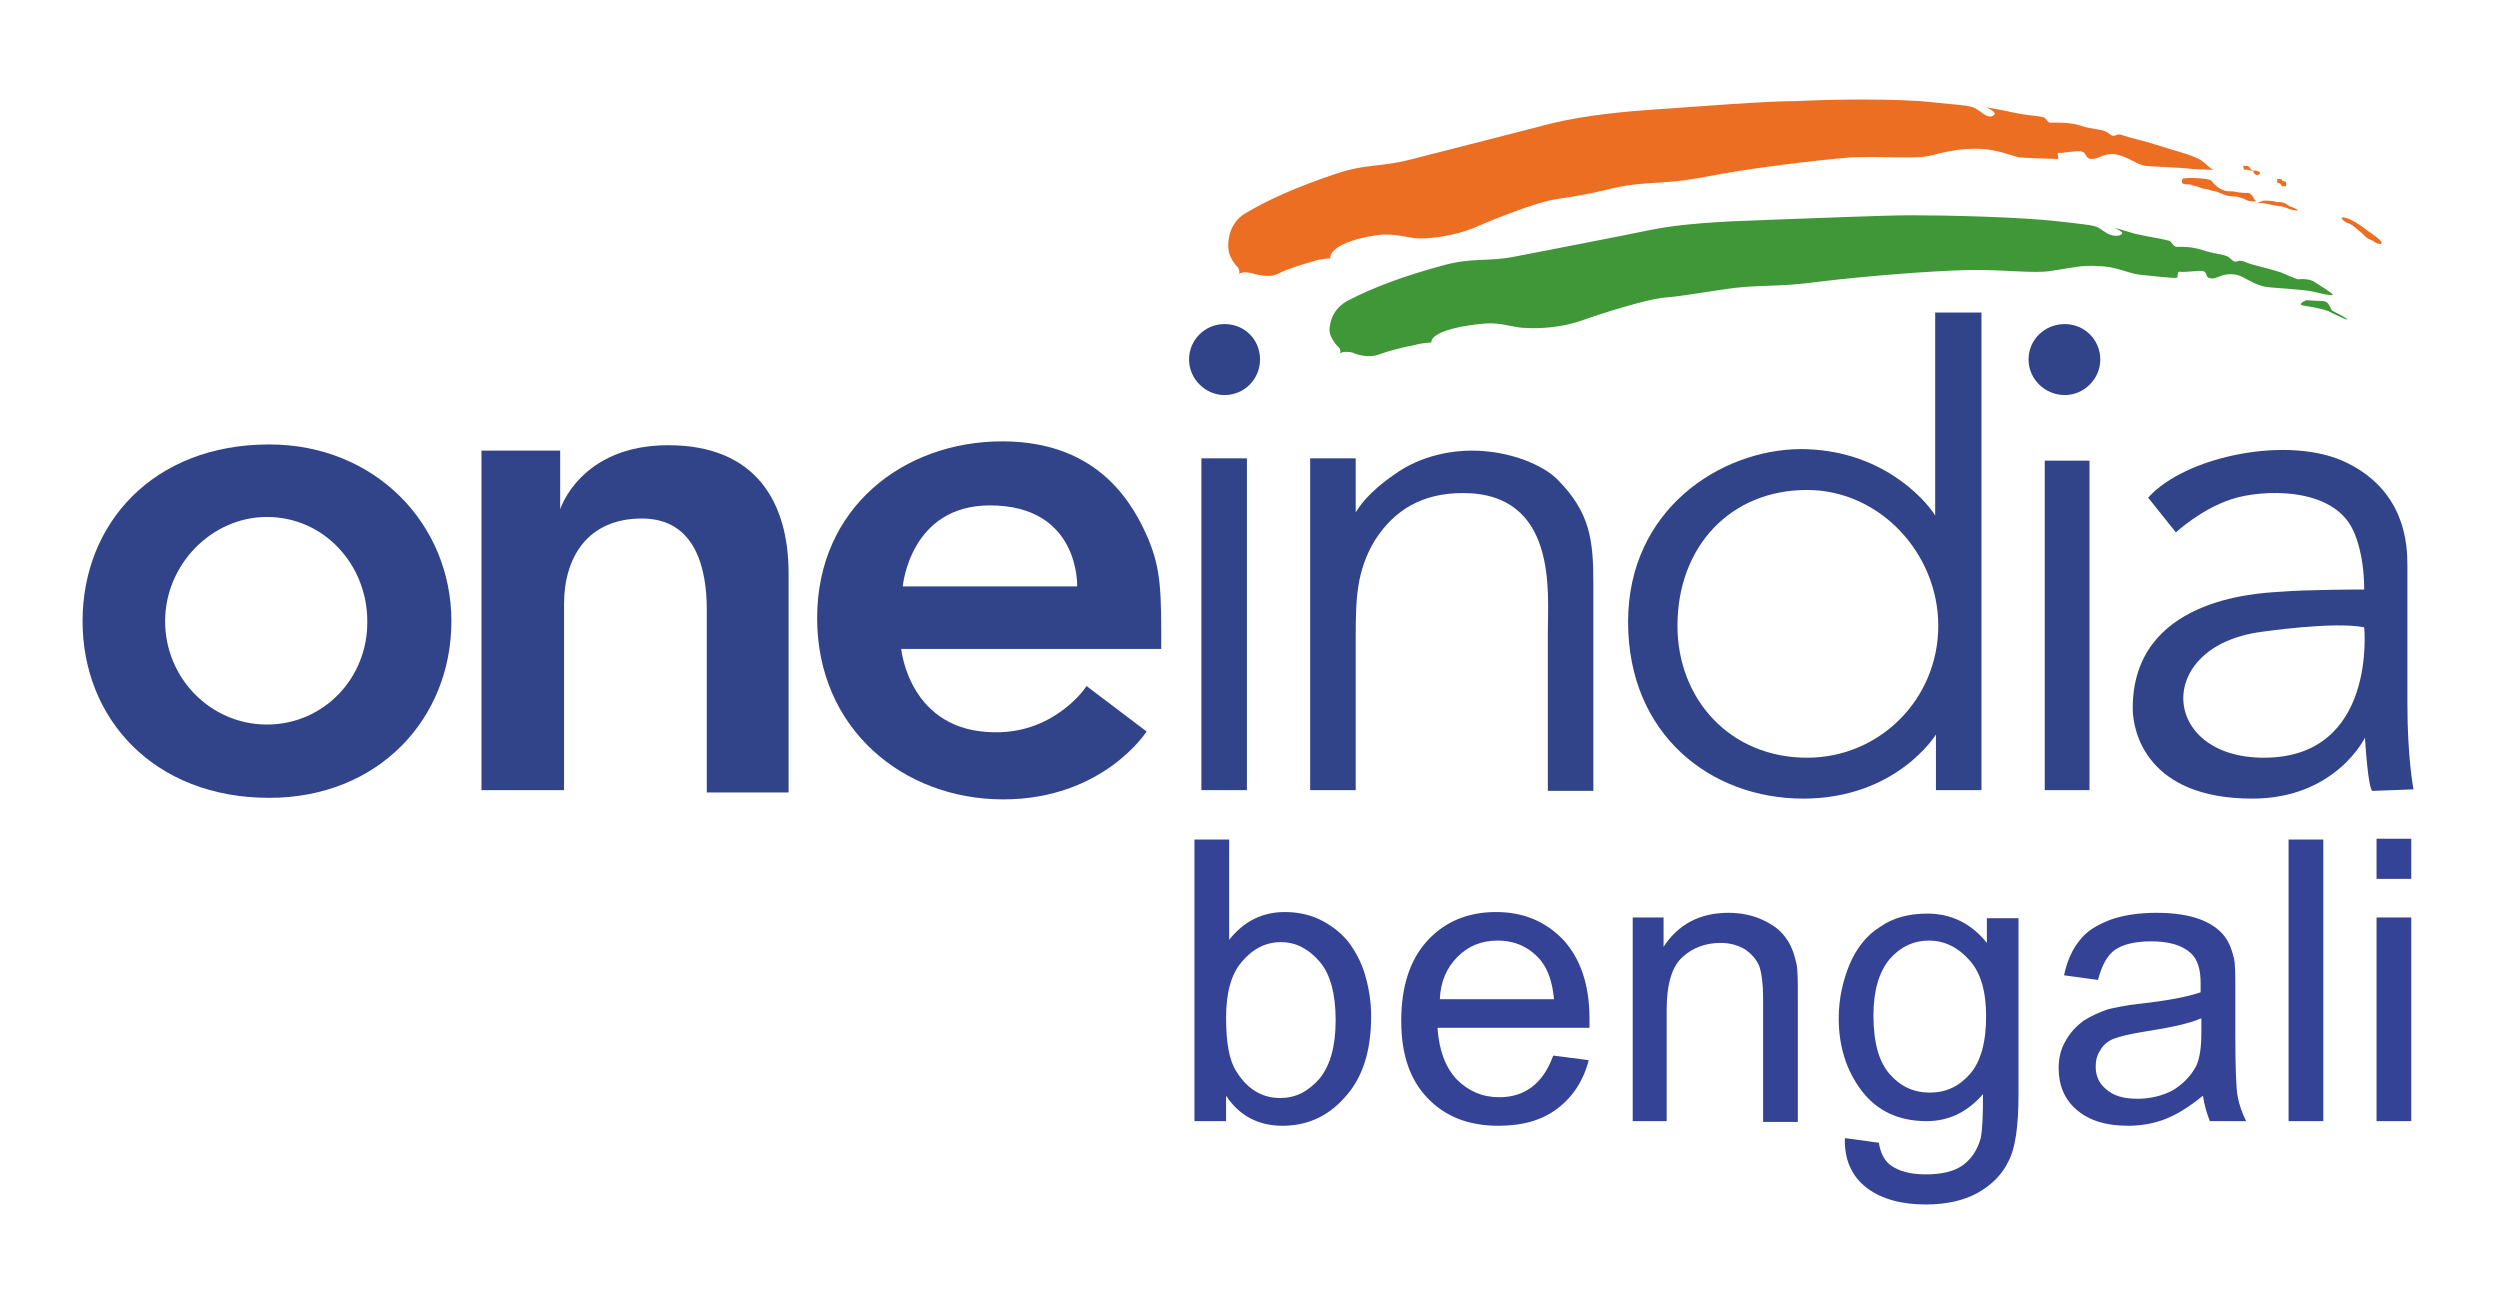 <?xml version="1.0" encoding="utf-8"?>
<!-- Generator: Adobe Illustrator 22.0.0, SVG Export Plug-In . SVG Version: 6.00 Build 0)  -->
<svg version="1.1" id="Layer_1" xmlns="http://www.w3.org/2000/svg" xmlns:xlink="http://www.w3.org/1999/xlink" x="0px" y="0px"
	 viewBox="0 0 324 168" style="enable-background:new 0 0 324 168;" xml:space="preserve">
<style type="text/css">
	.st0{fill:#EC6E23;}
	.st1{fill:#409737;}
	.st2{fill:#31448A;}
	.st3{fill:#344395;}
</style>
<g>
	<path class="st0" d="M161.3,27.7c3-1.8,6.8-3.5,11.9-5.2c3.9-1.3,5.5-0.8,9.5-1.8c1.9-0.5,13-3.3,16.8-4.3
		c3.9-1.1,8.8-1.8,14.8-2.2c6-0.4,14.4-1.1,18.5-1.1c4.1-0.2,13-0.4,18.1,0.2c5.1,0.5,4.6,0.4,5.8,1.2c1.1,0.9,1.6,0.6,1.8,0.3
		c0.2-0.3-1.1-0.9-1.1-0.9s1.8,0.3,3.6,0.7c1.8,0.4,3.2,0.4,3.8,0.6c0.5,0.1,0.4,0.7,1,0.7c0.5,0,2.4-0.1,3.9,0.4
		c1.5,0.5,2.4,0.4,3.1,0.7c0.7,0.3,0.7,0.6,1.1,0.6c0.5,0,0.4-0.4,1.4,0c0.9,0.3,2.8,0.7,4.9,1.4c2.2,0.7,3.2,0.9,4.3,1.4
		c1.2,0.4,1.8,1.5,2.4,1.6c0,0-1.4,0-2.8-0.1c-1.4-0.2-5.3-0.3-6-0.4c-1.1-0.1-2.3-1.2-3.9-1.5c-1.6-0.2-2.1,0.6-3.1,0.6
		c-1.1,0-0.4-1.1-1.9-1c-1.5,0.1-2.1,0.3-2.4,0.2c-0.3,0,0.1,0.7-0.1,0.8c-0.3,0-3.9-0.1-5-0.2c-1-0.2-2.8-1-4.9-1.1
		c-2.1-0.1-4.1,0.2-6.3,0.8c-2.2,0.6-5.9,0.1-10.7,0.3c-4.7,0.4-13.1,1.4-18.7,2.5c-5.6,1.1-7.6,0.5-12.1,1.5
		c-4.5,1.1-5.6,1.1-7.8,1.5c-2.2,0.4-7.4,2.4-10.1,3.6c-2.7,1.1-5.5,1.4-7,1.4c-1.5,0-2.5-0.5-4.5-0.5c-1.9,0-7.3,1.1-7.2,3.1
		c0,0-1,0-2,0.3c-1,0.3-3.5,1-4.8,1.7c-1.3,0.6-3,0-3.4-0.1c-0.4-0.1-1.2-0.2-1.6,0.1c0,0,0.1-0.5-0.2-0.9c-0.4-0.3-1.2-1.5-1.2-2.4
		C159.1,31.5,159.2,29,161.3,27.7L161.3,27.7z M161.3,27.7"/>
	<path class="st1" d="M299.9,36.5c1.1,0.7,2.4,1.5,2.4,1.7c0,0,0.4,0.3-2.5-0.4c-1.3-0.3-5.4-0.5-6-0.6c-1.9-0.3-2.9-1.4-4-1.6
		c-1.7-0.3-2.4,0.5-3.1,0.5c-1.3-0.1-0.2-1-1.6-1c-1.5,0.1-2.4,0.2-2.6,0.1c-0.4,0-0.2,0.8-0.4,0.8c-0.3,0.1-3.8-0.3-4.8-0.4
		c-1.6-0.2-3.1-1.1-5.3-1.1c-2.1-0.2-3.4,0.2-6.1,0.6c-2.4,0.4-6-0.2-10.9-0.1c-4.8,0.1-13.4,0.8-19.2,1.5c-5.8,0.8-7.8,0.3-12.4,1
		c-4.6,0.7-5.7,0.9-8,1.1c-2.3,0.3-7.5,1.9-10.3,2.9c-2.8,1-5.7,1.1-7.3,1c-1.5,0-2.4-0.5-4.5-0.6c-2,0-7.9,0.8-7.8,2.5
		c0,0-1,0-2.1,0.3c-1.1,0.2-3.2,0.7-4.6,1.2c-1.4,0.6-3.1,0-3.5-0.2c-0.3-0.1-1.3-0.2-1.6,0.1c0,0,0.1-0.5-0.2-0.8
		c-0.4-0.3-1.2-1.4-1.2-2.2c0-0.8,0.3-2.8,2.5-3.9c3.1-1.6,7-3.1,12.2-4.5c4-1.1,5.7-0.4,9.6-1.2c2-0.4,13.5-2.6,17.3-3.4
		c3.9-0.8,9-1.1,15.1-1.3c6.1-0.2,14.7-0.6,18.9-0.6c4.2,0,13.8,0.2,19,0.8c5.2,0.6,4.6,0.5,5.8,1.3c1.1,0.8,2.1,0.6,2.3,0.3
		c0.3-0.2-1-0.8-1-0.8s1,0.3,2.7,0.8c1.8,0.4,3.8,0.7,4.4,0.9c0.5,0.2,0.4,0.7,1,0.8c0.5,0,1.8-0.1,3.3,0.4c1.5,0.5,2.5,0.5,3.2,0.8
		c0.6,0.3,0.7,0.7,1.1,0.7c0.5,0,0.4-0.3,1.4,0.1c0.9,0.4,2.3,0.6,4.5,1.3c0.5,0.2,1.8,0.8,2.2,0.9
		C298.5,36.1,299.4,36.2,299.9,36.5L299.9,36.5z M299.9,36.5"/>
	<path class="st0" d="M290.7,21.5c0.1,0.3,0,0.5,0.3,0.5c0.3,0,0.4,0,0.7,0.1c0.3,0.1,0.3,0,0.4,0.3c0.1,0.2,0.3,0.3,0.5,0.3
		c0.3-0.1,0.4-0.4,0.2-0.4c-0.2-0.1-0.3-0.2-0.5-0.2c-0.3,0-0.3,0.1-0.4,0c-0.2-0.2-0.2-0.2-0.3-0.3c-0.2-0.3-0.2-0.3-0.5-0.3
		S290.7,21.5,290.7,21.5L290.7,21.5z M290.7,21.5"/>
	<path class="st0" d="M295.1,23.3c0.2,0.2-0.2,0.3,0.1,0.4c0.3,0.1,0.2,0,0.4,0.2c0.1,0.3,0.2,0.3,0.3,0.2c0.2,0,0.3,0.2,0.4-0.1
		c0-0.2,0-0.5-0.2-0.5c-0.3-0.1-0.2,0.1-0.3-0.1c-0.1-0.1,0-0.2-0.3-0.2C295.2,23.2,295,23.2,295.1,23.3L295.1,23.3z M295.1,23.3"/>
	<path class="st0" d="M282.8,23.3c0,0.2-0.1,0.4,0.1,0.5c0.3,0.1,0.5,0.1,0.9,0.1c0.4,0.1,0.5,0.2,1.1,0.3c0.4,0.2,0.7,0.3,1.1,0.3
		c0.4,0.1,0.5,0.2,1.1,0.3c0.5,0.1,0.5,0.2,0.8,0.3c0.4,0.1,0.6,0.3,1.1,0.3c0.4,0.1,0.5,0,1,0.1c0.5,0.2,0.5,0.1,0.9,0.3
		c0.3,0.2,0.7,0.3,1,0.3h0.5c0,0-0.3-0.3-0.3-0.4c-0.1-0.2-0.4-0.8-1-0.7c-0.8,0-1.1-0.1-1.7-0.2c-0.4,0-0.8,0-1.1-0.1
		c-0.3-0.1-0.7-0.3-0.8-0.4c-0.2-0.1-0.4-0.4-0.6-0.5c-0.2-0.2-0.2-0.4-0.5-0.5c-0.4-0.1-1.1-0.2-1.5-0.2c-0.4,0-1.2-0.1-1.5,0
		C282.9,23.1,282.9,23.1,282.8,23.3L282.8,23.3z M282.8,23.3"/>
	<path class="st0" d="M292.8,26.2c0.4-0.1,0.3-0.2,0.8-0.2c0.6,0,1.3,0.1,1.5,0.2c0.1,0,0.7-0.1,1.3,0.3c0.5,0.4,0.7,0.3,1,0.5
		c0.3,0.2,0.6,0.3,0.4,0.3c-0.2,0-0.8-0.1-1.1-0.2c-0.4-0.2-1-0.4-1.4-0.4c-0.5-0.1-0.8-0.1-1.1-0.2c-0.4-0.1-0.7-0.1-1-0.2
		C292.9,26.4,292.4,26.2,292.8,26.2L292.8,26.2z M292.8,26.2"/>
	<path class="st0" d="M303.5,28.2c-0.1,0.1,0.3,0.6,1,0.8c0.6,0.3,0.7,0.5,1.1,0.8c0.4,0.3,0.7,0.6,1,0.9c0.4,0.3,0.4,0.3,0.9,0.5
		c0.4,0.3,0.9,0.5,1.1,0.4c0.1-0.2,0-0.4-0.4-0.7c-0.3-0.3-1.4-1-1.9-1.4c-0.5-0.4-1.2-0.8-1.6-1C304.4,28.3,303.6,28.1,303.5,28.2
		L303.5,28.2z M303.5,28.2"/>
	<path class="st2" d="M34.9,57.6c-15.1,0-24.2,10.3-24.2,22.9c0,12.7,9.3,22.9,24.2,22.9c14.1,0,23.6-10.2,23.6-22.9
		C58.5,67.9,48.6,57.6,34.9,57.6 M34.6,93.9c-7.3,0-13.2-6-13.2-13.4c0-7.3,6-13.5,13.2-13.5c7.4,0,13,6.2,13,13.5
		C47.7,87.8,42,93.9,34.6,93.9L34.6,93.9z M34.6,93.9"/>
	<path class="st2" d="M62.4,58.4h10.2V66c0,0,2.6-8.3,14-8.3c11.3,0,15.6,7.3,15.6,16.6v28.4H91.6V79c0-5.2-1.4-11.8-8.4-11.8
		c-7.1,0-10.1,5.1-10.1,11.1v24.1H62.4V58.4z M62.4,58.4"/>
	<path class="st2" d="M129,94.9c-11.2,0-12.2-10.8-12.2-10.8h33.7c0-7.4,0-10.2-1.7-14.3c-1.8-4.1-6.1-12.6-18.9-12.6
		c-12.8,0-24,8.6-24,22.9c0,14.4,11.2,23.5,24.1,23.5c13,0,18.6-8.8,18.6-8.8l-7.8-5.9C140.9,88.9,136.8,95,129,94.9 M128.3,65.5
		c11.7,0,11.3,10.5,11.3,10.5H117C117,76,117.9,65.5,128.3,65.5L128.3,65.5z M128.3,65.5"/>
	<rect x="155.7" y="59.4" class="st2" width="5.9" height="43"/>
	<path class="st2" d="M189.6,63.9c12.3,0,11,13,11,17.9v20.7h5.9V75.7c0-5.7-0.4-9.3-4.7-13.6c-1.7-1.7-5.9-3.7-11.1-3.7
		c-2.3,0-6.4,0.5-10,3.1c-3.6,2.5-4.6,4.3-5,4.9v-7h-5.9v43h5.9V82.8c0-5.3,0.1-8.8,2.5-12.8C180.7,66.1,184.3,63.9,189.6,63.9
		L189.6,63.9z M189.6,63.9"/>
	<path class="st2" d="M250.8,40.5v26.3c-1.4-2.2-7.1-8.6-17.5-8.6C223,58.3,211,66,211,80.6c0,14.6,10.7,22.9,22.7,22.9
		c12.1,0,17.2-8.3,17.2-8.3v7.2h5.9V40.5H250.8 M234.2,98.2c-10,0-16.8-7.6-16.8-17.1c0-10.2,6.8-17.6,16.8-17.6
		c9.4,0,17,8.2,17,17.6C251.2,90.6,243.6,98.2,234.2,98.2L234.2,98.2z M234.2,98.2"/>
	<rect x="265" y="59.7" class="st2" width="5.8" height="42.7"/>
	<path class="st2" d="M272.2,46.6c0,2.5-2.1,4.6-4.6,4.6c-2.6,0-4.7-2.1-4.7-4.6c0-2.6,2.1-4.6,4.7-4.6
		C270.1,42,272.2,44,272.2,46.6L272.2,46.6z M272.2,46.6"/>
	<path class="st2" d="M163.3,46.6c0,2.5-2,4.6-4.6,4.6c-2.5,0-4.6-2.1-4.6-4.6c0-2.6,2.1-4.6,4.6-4.6C161.3,42,163.3,44,163.3,46.6
		L163.3,46.6z M163.3,46.6"/>
	<path class="st2" d="M312,91.3v-18c0-2.8-0.3-9.6-7.8-13.3c-7.4-3.7-21-0.9-25.8,4.5l3.6,4.5c0,0,3.2-3,7.2-4.3
		c3.9-1.3,13.2-1.7,15.8,4.1c0,0,1.4,2.7,1.4,7.6c0,0-7.5,0-11,0.3c-3.2,0.2-19,1-19,15.1c0,3,1.8,11.7,15.5,11.7
		c10.8,0,14.6-7.9,14.6-7.9s0.4,6.9,1,6.9l5.3-0.2C312.8,102.4,312,98.3,312,91.3 M293.4,98.2c-13.4,0-14.3-14.4-0.4-16.3
		c0,0,9.5-1.4,13.4-0.6C306.4,81.3,308.1,98.2,293.4,98.2L293.4,98.2z M293.4,98.2"/>
	<path class="st1" d="M298.2,39.4c0,0.2,0.3,0.2,0.9,0.3c0.7,0.1,2.1,0.4,2.6,0.6c0.4,0.2,1.2,0.6,2.1,1c0.8,0.3,0.4,0-0.5-0.5
		c-0.9-0.5-1.1-0.4-1.3-1c-0.3-0.5-0.4-0.8-1.2-0.8c-0.8,0-1.7-0.1-1.9-0.1C298.7,39,298.2,39.2,298.2,39.4L298.2,39.4z M298.2,39.4
		"/>
	<path class="st3" d="M159,145.3h-4.2v-36.5h4.5v13c1.9-2.4,4.3-3.6,7.2-3.6c1.6,0,3.2,0.3,4.6,1c1.4,0.7,2.6,1.6,3.6,2.8
		c0.9,1.2,1.7,2.6,2.2,4.3c0.5,1.7,0.8,3.5,0.8,5.4c0,4.5-1.1,8-3.4,10.5c-2.2,2.5-4.9,3.7-8.1,3.7c-3.1,0-5.6-1.3-7.3-3.9V145.3z
		 M158.9,131.9c0,3.2,0.4,5.5,1.3,6.9c1.4,2.3,3.3,3.5,5.7,3.5c2,0,3.6-0.8,5.1-2.5c1.4-1.7,2.1-4.2,2.1-7.6c0-3.4-0.7-6-2.1-7.6
		c-1.4-1.6-3-2.5-5-2.5c-2,0-3.7,0.9-5.1,2.6C159.6,126.2,158.9,128.6,158.9,131.9L158.9,131.9z M201.3,136.8l4.6,0.6
		c-0.7,2.7-2.1,4.8-4.1,6.3c-2,1.5-4.5,2.2-7.6,2.2c-3.9,0-6.9-1.2-9.2-3.6c-2.3-2.4-3.4-5.7-3.4-10c0-4.4,1.1-7.9,3.4-10.4
		c2.3-2.5,5.3-3.7,8.9-3.7c3.5,0,6.4,1.2,8.7,3.6c2.2,2.4,3.4,5.8,3.4,10.2c0,0.3,0,0.7,0,1.2h-19.7c0.2,2.9,1,5.1,2.5,6.7
		c1.5,1.5,3.3,2.3,5.5,2.3c1.6,0,3-0.4,4.2-1.3C199.7,140,200.6,138.7,201.3,136.8L201.3,136.8z M186.6,129.5h14.8
		c-0.2-2.2-0.8-3.9-1.7-5c-1.4-1.7-3.3-2.6-5.6-2.6c-2.1,0-3.8,0.7-5.2,2.1C187.5,125.4,186.7,127.2,186.6,129.5L186.6,129.5z
		 M211.6,145.3v-26.4h4v3.8c1.9-2.9,4.7-4.4,8.4-4.4c1.6,0,3.1,0.3,4.4,0.9c1.3,0.6,2.3,1.3,3,2.3c0.7,0.9,1.1,2,1.4,3.3
		c0.2,0.8,0.2,2.3,0.2,4.4v16.2h-4.5v-16.1c0-1.8-0.2-3.2-0.5-4.1c-0.4-0.9-1-1.6-1.9-2.2c-0.9-0.5-1.9-0.8-3.1-0.8
		c-1.9,0-3.6,0.6-4.9,1.8c-1.4,1.2-2.1,3.5-2.1,6.9v14.4H211.6z M239.1,147.5l4.4,0.6c0.2,1.3,0.7,2.3,1.5,2.9
		c1.1,0.8,2.6,1.2,4.6,1.2c2.1,0,3.7-0.4,4.8-1.2c1.1-0.8,1.9-2,2.3-3.5c0.2-0.9,0.3-2.8,0.3-5.7c-2,2.3-4.4,3.5-7.3,3.5
		c-3.6,0-6.4-1.3-8.4-3.9c-2-2.6-3-5.8-3-9.4c0-2.5,0.5-4.8,1.4-7c0.9-2.1,2.2-3.8,4-4.9c1.7-1.2,3.8-1.7,6.1-1.7
		c3.1,0,5.7,1.3,7.7,3.8v-3.2h4.1v22.8c0,4.1-0.4,7-1.3,8.7c-0.8,1.7-2.2,3.1-4,4.1c-1.8,1-4.1,1.5-6.7,1.5c-3.2,0-5.7-0.7-7.6-2.1
		C240,152.5,239,150.3,239.1,147.5L239.1,147.5z M242.8,131.6c0,3.5,0.7,6,2.1,7.6c1.4,1.6,3.1,2.4,5.2,2.4c2.1,0,3.8-0.8,5.2-2.4
		c1.4-1.6,2.1-4.1,2.1-7.5c0-3.2-0.7-5.7-2.2-7.3c-1.4-1.6-3.2-2.5-5.2-2.5c-2,0-3.7,0.8-5.1,2.4C243.5,126,242.8,128.4,242.8,131.6
		L242.8,131.6z M285.5,142c-1.7,1.4-3.3,2.4-4.8,3c-1.5,0.6-3.2,0.9-4.9,0.9c-2.9,0-5.1-0.7-6.7-2.1c-1.6-1.4-2.3-3.2-2.3-5.4
		c0-1.3,0.3-2.5,0.9-3.5c0.6-1.1,1.4-1.9,2.3-2.6c1-0.6,2-1.1,3.2-1.5c0.9-0.2,2.2-0.5,4-0.7c3.6-0.4,6.3-0.9,8-1.5c0-0.6,0-1,0-1.2
		c0-1.8-0.4-3.1-1.3-3.9c-1.1-1-2.8-1.5-5.1-1.5c-2.1,0-3.7,0.4-4.7,1.1c-1,0.7-1.7,2-2.2,3.9l-4.4-0.6c0.4-1.9,1.1-3.4,2-4.5
		c0.9-1.2,2.2-2,4-2.7c1.7-0.6,3.7-0.9,6-0.9c2.3,0,4.1,0.3,5.5,0.8c1.4,0.5,2.4,1.2,3.1,2c0.7,0.8,1.1,1.8,1.4,3
		c0.2,0.8,0.2,2.1,0.2,4.1v6c0,4.2,0.1,6.8,0.3,7.9c0.2,1.1,0.6,2.2,1.1,3.2h-4.7C286,144.3,285.7,143.3,285.5,142L285.5,142z
		 M285.2,132c-1.6,0.7-4.1,1.2-7.3,1.7c-1.8,0.3-3.1,0.6-3.9,0.9c-0.8,0.3-1.4,0.8-1.8,1.5c-0.4,0.6-0.6,1.3-0.6,2.1
		c0,1.2,0.4,2.2,1.4,3c0.9,0.8,2.2,1.2,4,1.2c1.7,0,3.3-0.4,4.6-1.1c1.3-0.8,2.3-1.8,3-3.1c0.5-1,0.7-2.5,0.7-4.5V132z M296.6,145.3
		v-36.5h4.5v36.5H296.6z M308,113.9v-5.2h4.5v5.2H308z M308,145.3v-26.4h4.5v26.4H308z M308,145.3"/>
</g>
</svg>
